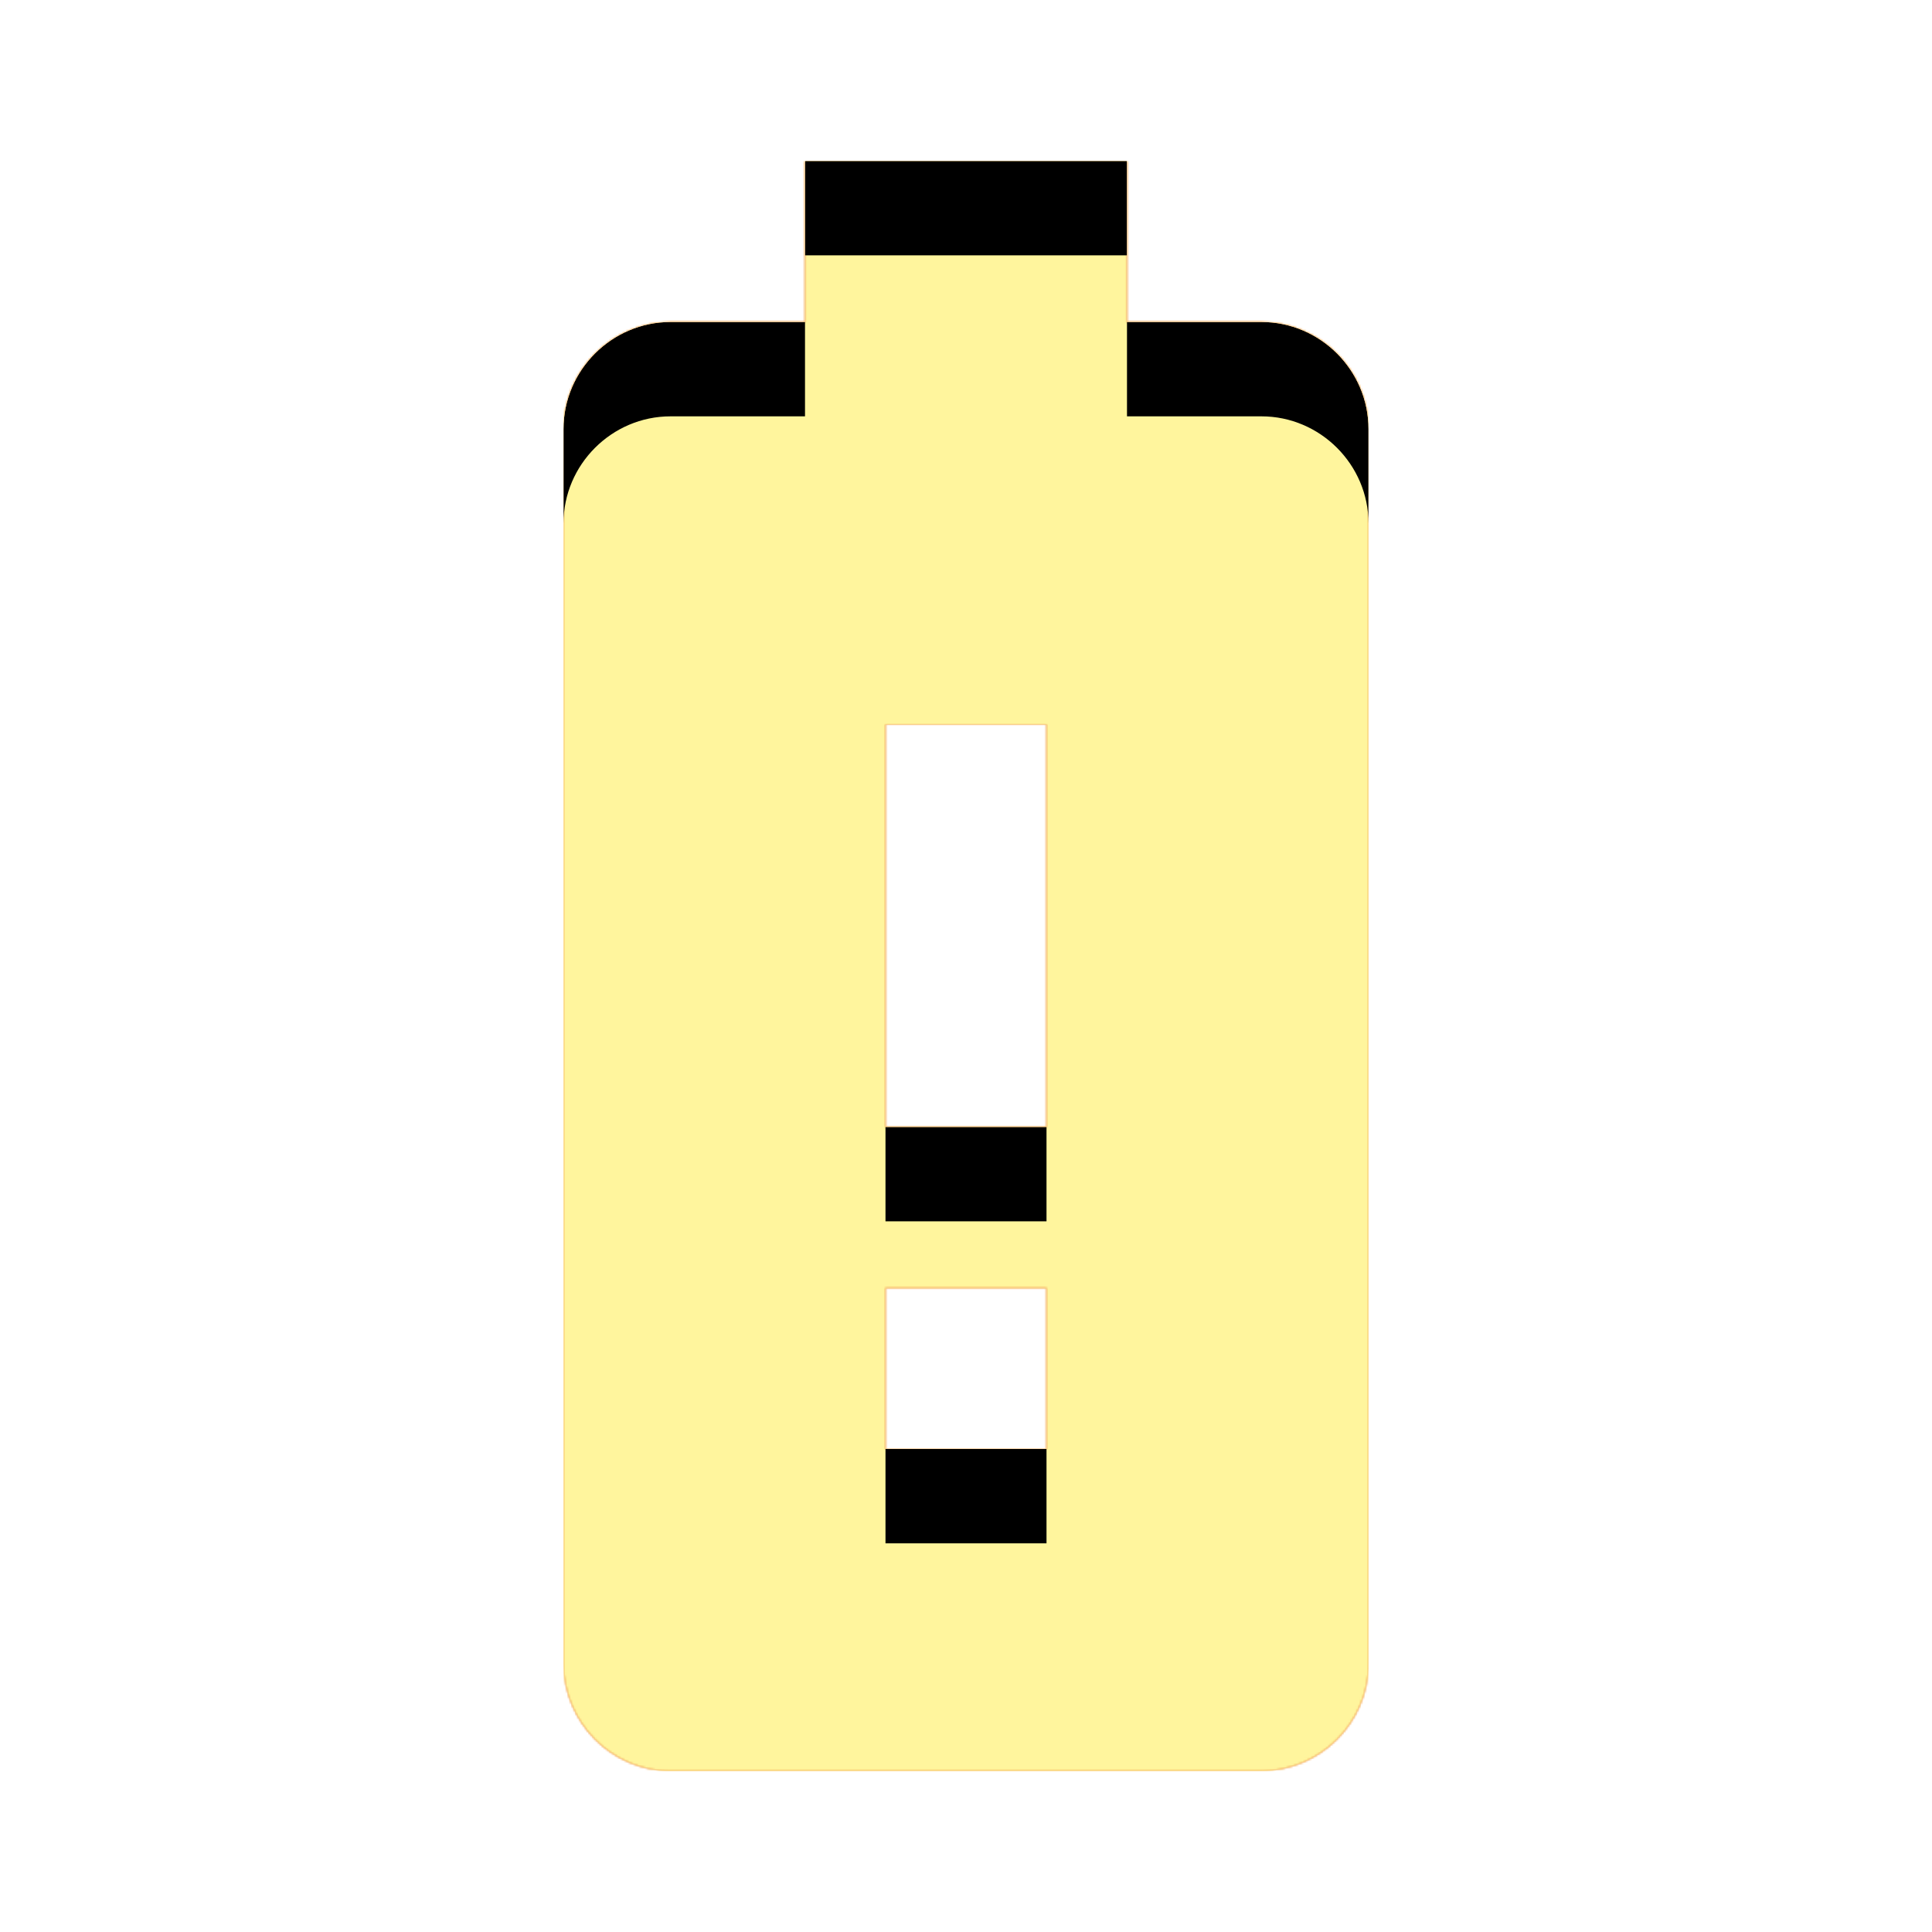 <svg version="1.1" xmlns="http://www.w3.org/2000/svg" xmlns:xlink="http://www.w3.org/1999/xlink" viewBox="0,0,1024,1024">
	<!-- Color names: teamapps-color-1, teamapps-color-2, teamapps-color-3 -->
	<desc>battery_alert icon - Licensed under Apache License v2.0 (http://www.apache.org/licenses/LICENSE-2.0) - Created with Iconfu.com - Derivative work of Material icons (Copyright Google Inc.)</desc>
	<defs>
		<clipPath id="clip-BlTZoHDj">
			<path d="M725.33,227.41v654.51c0,31.15 -25.6,56.75 -57.17,56.75h-312.75c-31.15,0 -56.74,-25.61 -56.74,-57.18v-654.08c0,-31.15 25.59,-56.74 56.74,-56.74h71.26v-85.34h170.66v85.34h71.26c31.15,0 56.74,25.59 56.74,56.74zM554.67,384h-85.34v213.33h85.34zM554.67,682.67h-85.34v85.33h85.34z"/>
		</clipPath>
		<linearGradient x1="0" y1="1024" x2="1024" y2="0" id="color-5W5wJMwQ" gradientUnits="userSpaceOnUse">
			<stop offset="0.2" stop-color="#000000"/>
			<stop offset="0.8" stop-color="#ffffff"/>
		</linearGradient>
		<radialGradient cx="0" cy="0" r="1448.15" id="color-YjFlrwBP" gradientUnits="userSpaceOnUse">
			<stop offset="0.07" stop-color="#ffffff"/>
			<stop offset="0.75" stop-color="#000000"/>
		</radialGradient>
		<filter id="filter-wyipFtgW" color-interpolation-filters="sRGB">
			<feOffset/>
		</filter>
		<filter id="filter-YjZSxRri" x="0%" y="0%" width="100%" height="100%" color-interpolation-filters="sRGB">
			<feColorMatrix values="1 0 0 0 0 0 1 0 0 0 0 0 1 0 0 0 0 0 0.05 0" in="SourceGraphic"/>
			<feOffset dy="20"/>
			<feGaussianBlur stdDeviation="11" result="blur0"/>
			<feColorMatrix values="1 0 0 0 0 0 1 0 0 0 0 0 1 0 0 0 0 0 0.07 0" in="SourceGraphic"/>
			<feOffset dy="30"/>
			<feGaussianBlur stdDeviation="20" result="blur1"/>
			<feMerge>
				<feMergeNode in="blur0"/>
				<feMergeNode in="blur1"/>
			</feMerge>
		</filter>
		<mask id="mask-3wLSomb7">
			<path d="M725.33,227.41v654.51c0,31.15 -25.6,56.75 -57.17,56.75h-312.75c-31.15,0 -56.74,-25.61 -56.74,-57.18v-654.08c0,-31.15 25.59,-56.74 56.74,-56.74h71.26v-85.34h170.66v85.34h71.26c31.15,0 56.74,25.59 56.74,56.74zM554.67,384h-85.34v213.33h85.34zM554.67,682.67h-85.34v85.33h85.34z" fill="#ffffff"/>
		</mask>
		<mask id="mask-itK0uBz2">
			<rect fill="url(#color-5W5wJMwQ)" x="298.67" y="85.33" width="426.66" height="853.34"/>
		</mask>
		<mask id="mask-ZcHHhIWl">
			<path d="M725.33,227.41v654.51c0,31.15 -25.6,56.75 -57.17,56.75h-312.75c-31.15,0 -56.74,-25.61 -56.74,-57.18v-654.08c0,-31.15 25.59,-56.74 56.74,-56.74h71.26v-85.34h170.66v85.34h71.26c31.15,0 56.74,25.59 56.74,56.74zM554.67,384h-85.34v213.33h85.34zM554.67,682.67h-85.34v85.33h85.34z" fill="url(#color-YjFlrwBP)"/>
		</mask>
	</defs>
	<g fill="none" fill-rule="nonzero" style="mix-blend-mode: normal">
		<g mask="url(#mask-3wLSomb7)">
			<g color="#ffc107" class="teamapps-color-2">
				<rect x="298.67" y="85.33" width="426.66" height="853.34" fill="currentColor"/>
			</g>
			<g color="#e65100" class="teamapps-color-3" mask="url(#mask-itK0uBz2)">
				<rect x="298.67" y="85.33" width="426.66" height="853.34" fill="currentColor"/>
			</g>
		</g>
		<g filter="url(#filter-wyipFtgW)" mask="url(#mask-ZcHHhIWl)">
			<g color="#fff59d" class="teamapps-color-1">
				<rect x="298.67" y="85.33" width="426.66" height="853.34" fill="currentColor"/>
			</g>
		</g>
		<g clip-path="url(#clip-BlTZoHDj)">
			<path d="M205.67,981.67v-1039.34h612.66v1039.34zM668.59,170.67h-71.26v-85.34h-170.66v85.34h-71.26c-31.15,0 -56.74,25.59 -56.74,56.74v654.08c0,31.57 25.59,57.18 56.74,57.18h312.75c31.57,0 57.17,-25.6 57.17,-56.75v-654.51c0,-31.15 -25.59,-56.74 -56.74,-56.74zM554.67,597.33h-85.34v-213.33h85.34zM554.67,768h-85.34v-85.33h85.34z" fill="#000000" filter="url(#filter-YjZSxRri)"/>
		</g>
	</g>
</svg>